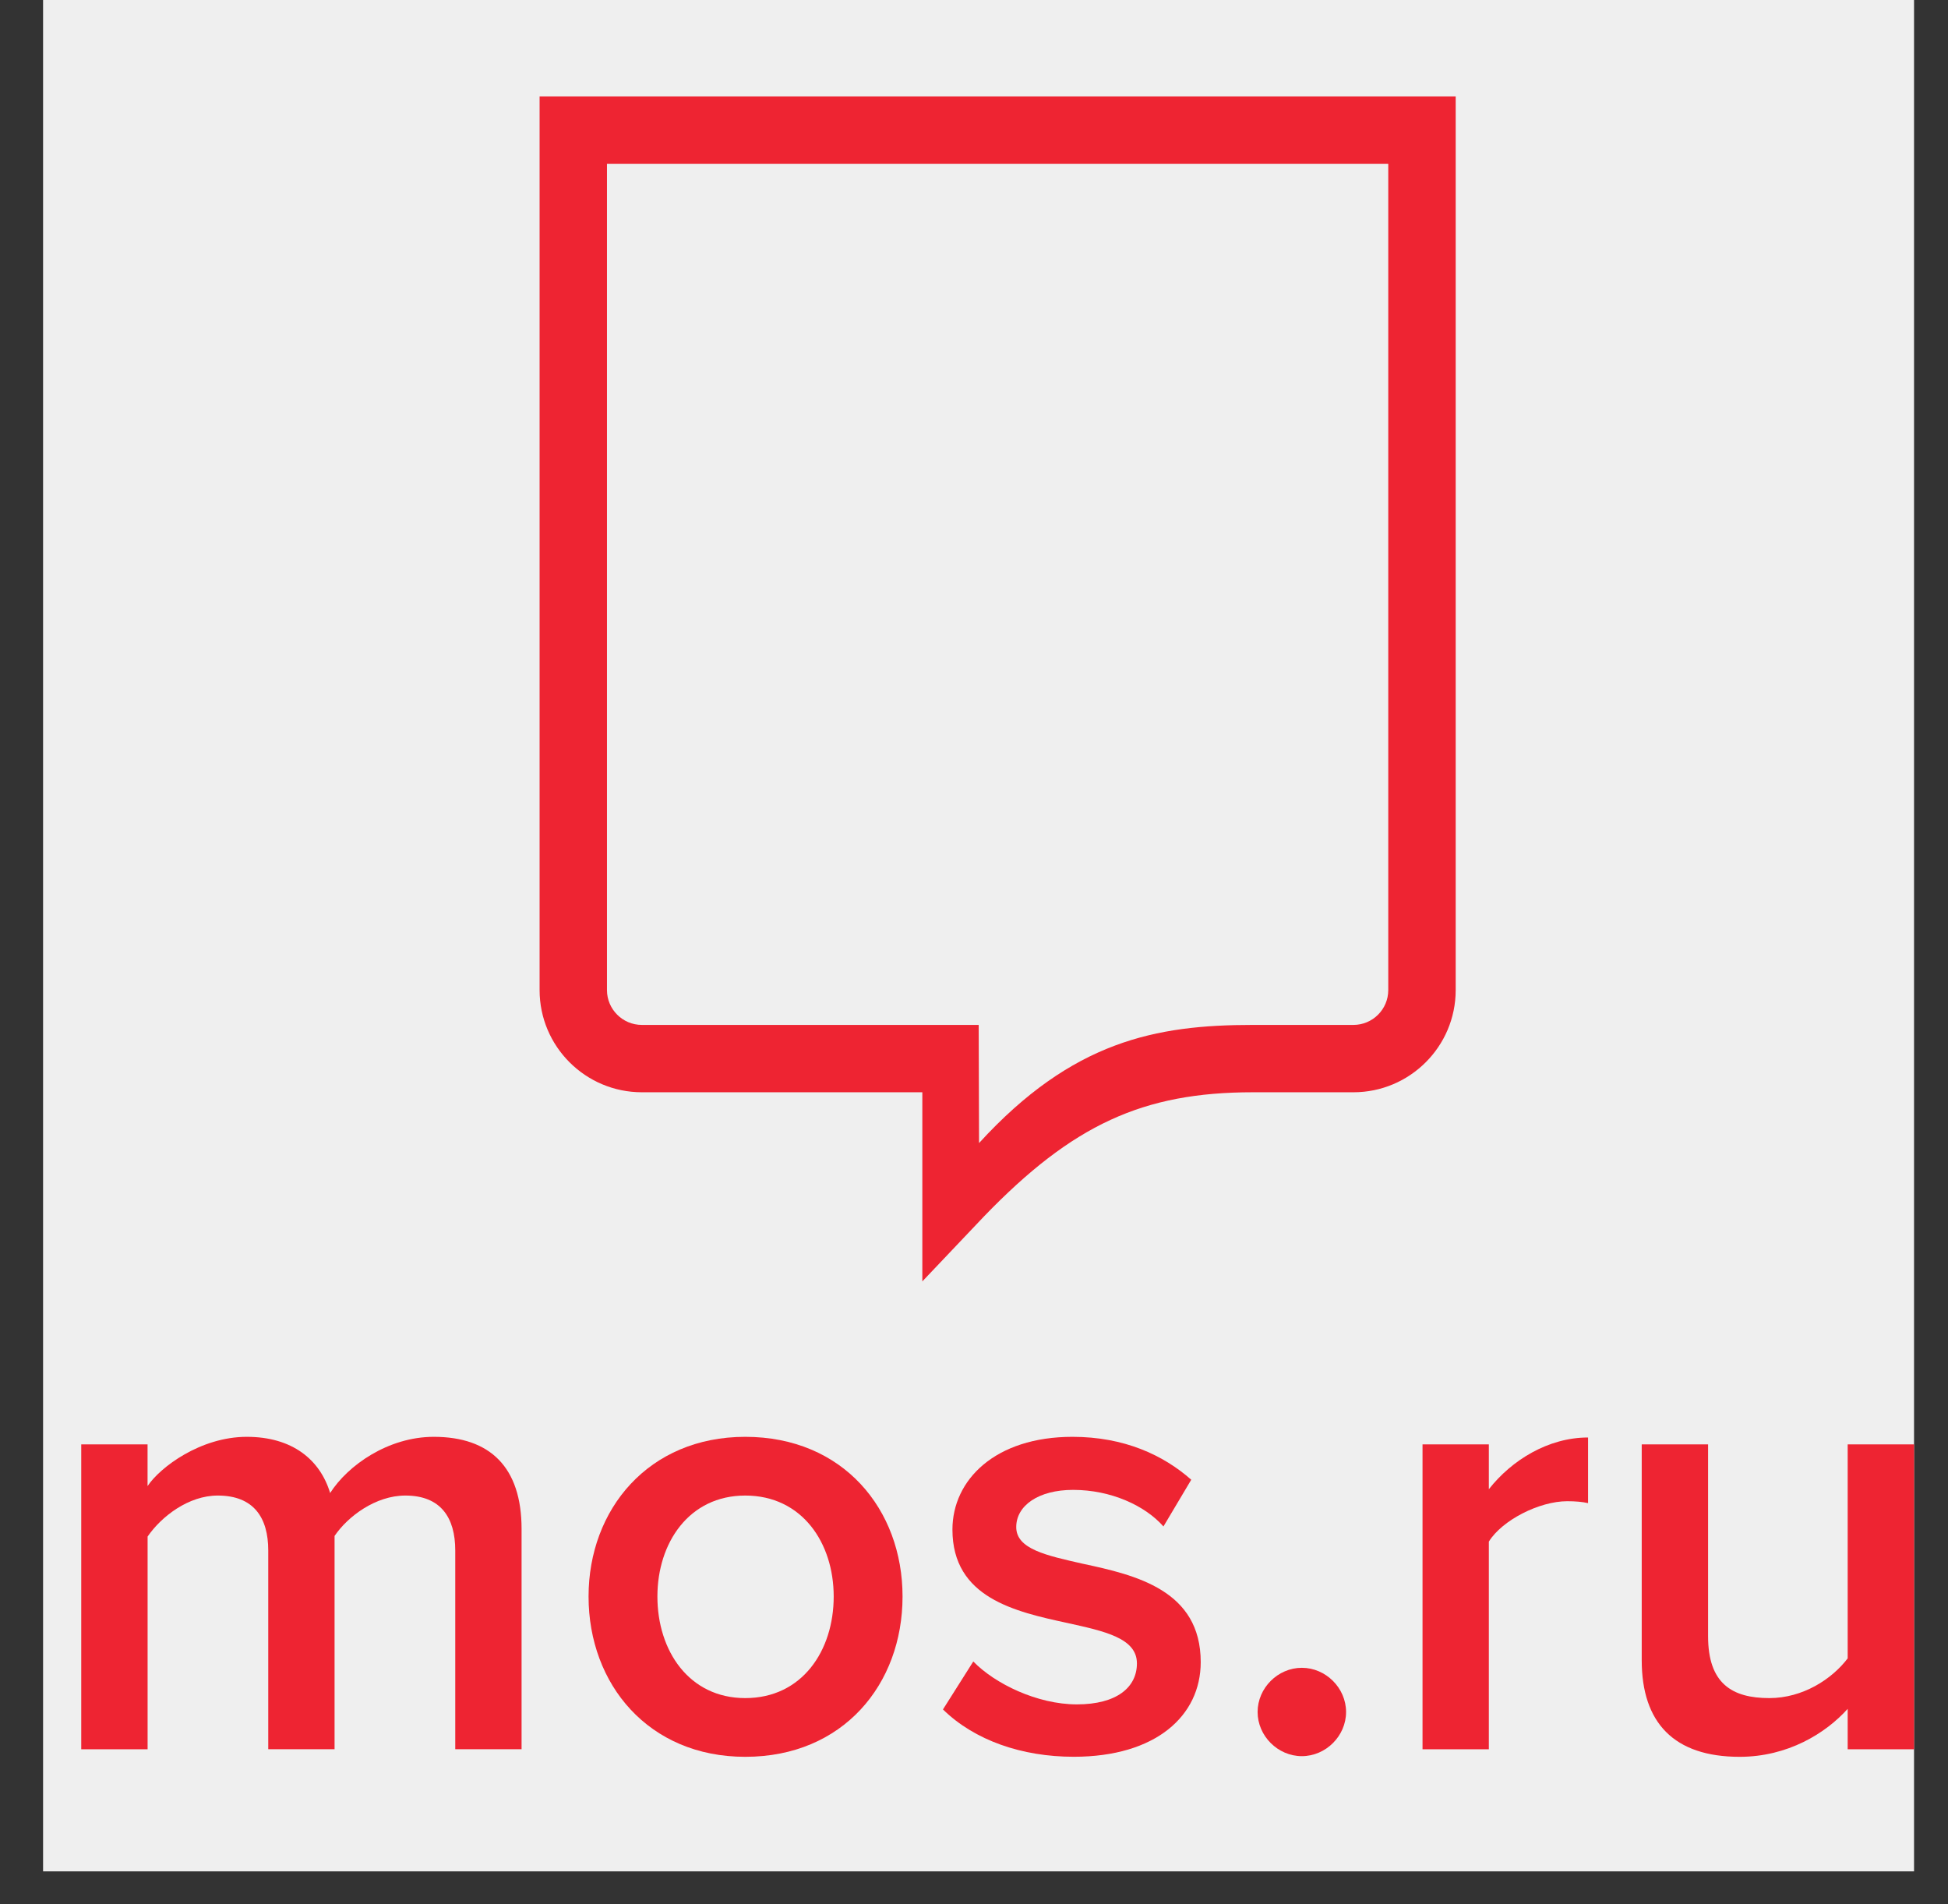 <svg width="44" height="43" viewBox="0 0 44 43" fill="none" xmlns="http://www.w3.org/2000/svg">
<rect x="0" y="0" width="44" height="43" fill="#333333" stroke="none"/>
<g clip-path="url(#clip0_1135_1976)">
<rect width="42.26" height="42.26" transform="translate(0.973)" fill="#EFEFEF"/>
<path fill-rule="evenodd" clip-rule="evenodd" d="M9.798 32.447C8.77 32.447 7.857 33.089 7.457 33.716C7.229 32.961 6.601 32.447 5.574 32.447C4.532 32.447 3.619 33.131 3.333 33.559V32.618L1.835 32.618V39.502H3.334V34.699C3.647 34.243 4.261 33.773 4.917 33.773C5.731 33.773 6.059 34.271 6.059 35.013V39.501H7.557V34.685C7.857 34.243 8.485 33.773 9.156 33.773C9.955 33.773 10.283 34.271 10.283 35.013V39.501H11.781V34.528C11.781 33.131 11.068 32.447 9.798 32.447Z" fill="#EE2432"/>
<path fill-rule="evenodd" clip-rule="evenodd" d="M16.833 38.347C15.563 38.347 14.849 37.278 14.849 36.053C14.849 34.842 15.562 33.773 16.833 33.773C18.117 33.773 18.831 34.842 18.831 36.053C18.831 37.278 18.117 38.347 16.833 38.347ZM16.833 32.447C14.649 32.447 13.294 34.086 13.294 36.053C13.294 38.034 14.649 39.673 16.833 39.673C19.044 39.673 20.386 38.034 20.386 36.053C20.386 34.086 19.044 32.447 16.833 32.447Z" fill="#EE2432"/>
<path fill-rule="evenodd" clip-rule="evenodd" d="M24.453 35.312C23.639 35.127 22.954 34.984 22.954 34.485C22.954 34.001 23.454 33.645 24.239 33.645C25.095 33.645 25.866 34.001 26.279 34.471L26.907 33.416C26.279 32.861 25.395 32.447 24.224 32.447C22.483 32.447 21.513 33.416 21.513 34.542C21.513 36.081 22.926 36.395 24.11 36.651C24.952 36.837 25.68 36.993 25.68 37.563C25.68 38.105 25.223 38.489 24.324 38.489C23.425 38.489 22.469 38.02 21.984 37.52L21.299 38.603C22.012 39.302 23.083 39.672 24.253 39.672C26.108 39.672 27.121 38.746 27.121 37.535C27.122 35.91 25.652 35.568 24.453 35.312Z" fill="#EE2432"/>
<path fill-rule="evenodd" clip-rule="evenodd" d="M29.405 37.663C28.863 37.663 28.406 38.119 28.406 38.661C28.406 39.202 28.863 39.658 29.405 39.658C29.947 39.658 30.404 39.202 30.404 38.661C30.404 38.119 29.947 37.663 29.405 37.663Z" fill="#EE2432"/>
<path fill-rule="evenodd" clip-rule="evenodd" d="M33.629 33.63V32.618H32.131V39.502L33.629 39.502V34.813C33.929 34.328 34.771 33.901 35.399 33.901C35.584 33.901 35.741 33.915 35.87 33.944V32.462C34.97 32.462 34.143 32.975 33.629 33.63Z" fill="#EE2432"/>
<path fill-rule="evenodd" clip-rule="evenodd" d="M41.734 32.618V37.45C41.378 37.919 40.721 38.347 39.965 38.347C39.123 38.347 38.581 38.02 38.581 36.951V32.618H37.082V37.492C37.082 38.903 37.81 39.673 39.294 39.673C40.378 39.673 41.235 39.145 41.734 38.59V39.502L43.233 39.502V32.618H41.734Z" fill="#EE2432"/>
<path fill-rule="evenodd" clip-rule="evenodd" d="M13.71 3.698H31.357V22.359C31.357 22.793 31.004 23.145 30.57 23.145H28.297C26.11 23.145 24.223 23.507 22.114 25.813L22.106 23.145H14.498C14.064 23.145 13.71 22.793 13.71 22.359L13.71 3.698ZM12.188 22.359C12.188 23.631 13.224 24.666 14.498 24.666H20.833V28.937L22.232 27.463C24.227 25.399 25.815 24.666 28.297 24.666H30.57C31.844 24.666 32.88 23.631 32.88 22.359V2.177H12.188V22.359Z" fill="#EE2432"/>
</g>
<defs>
<clipPath id="clip0_1135_1976">
<rect width="42.26" height="42.26" fill="white" transform="translate(0.973)"/>
</clipPath>
</defs>
</svg>
